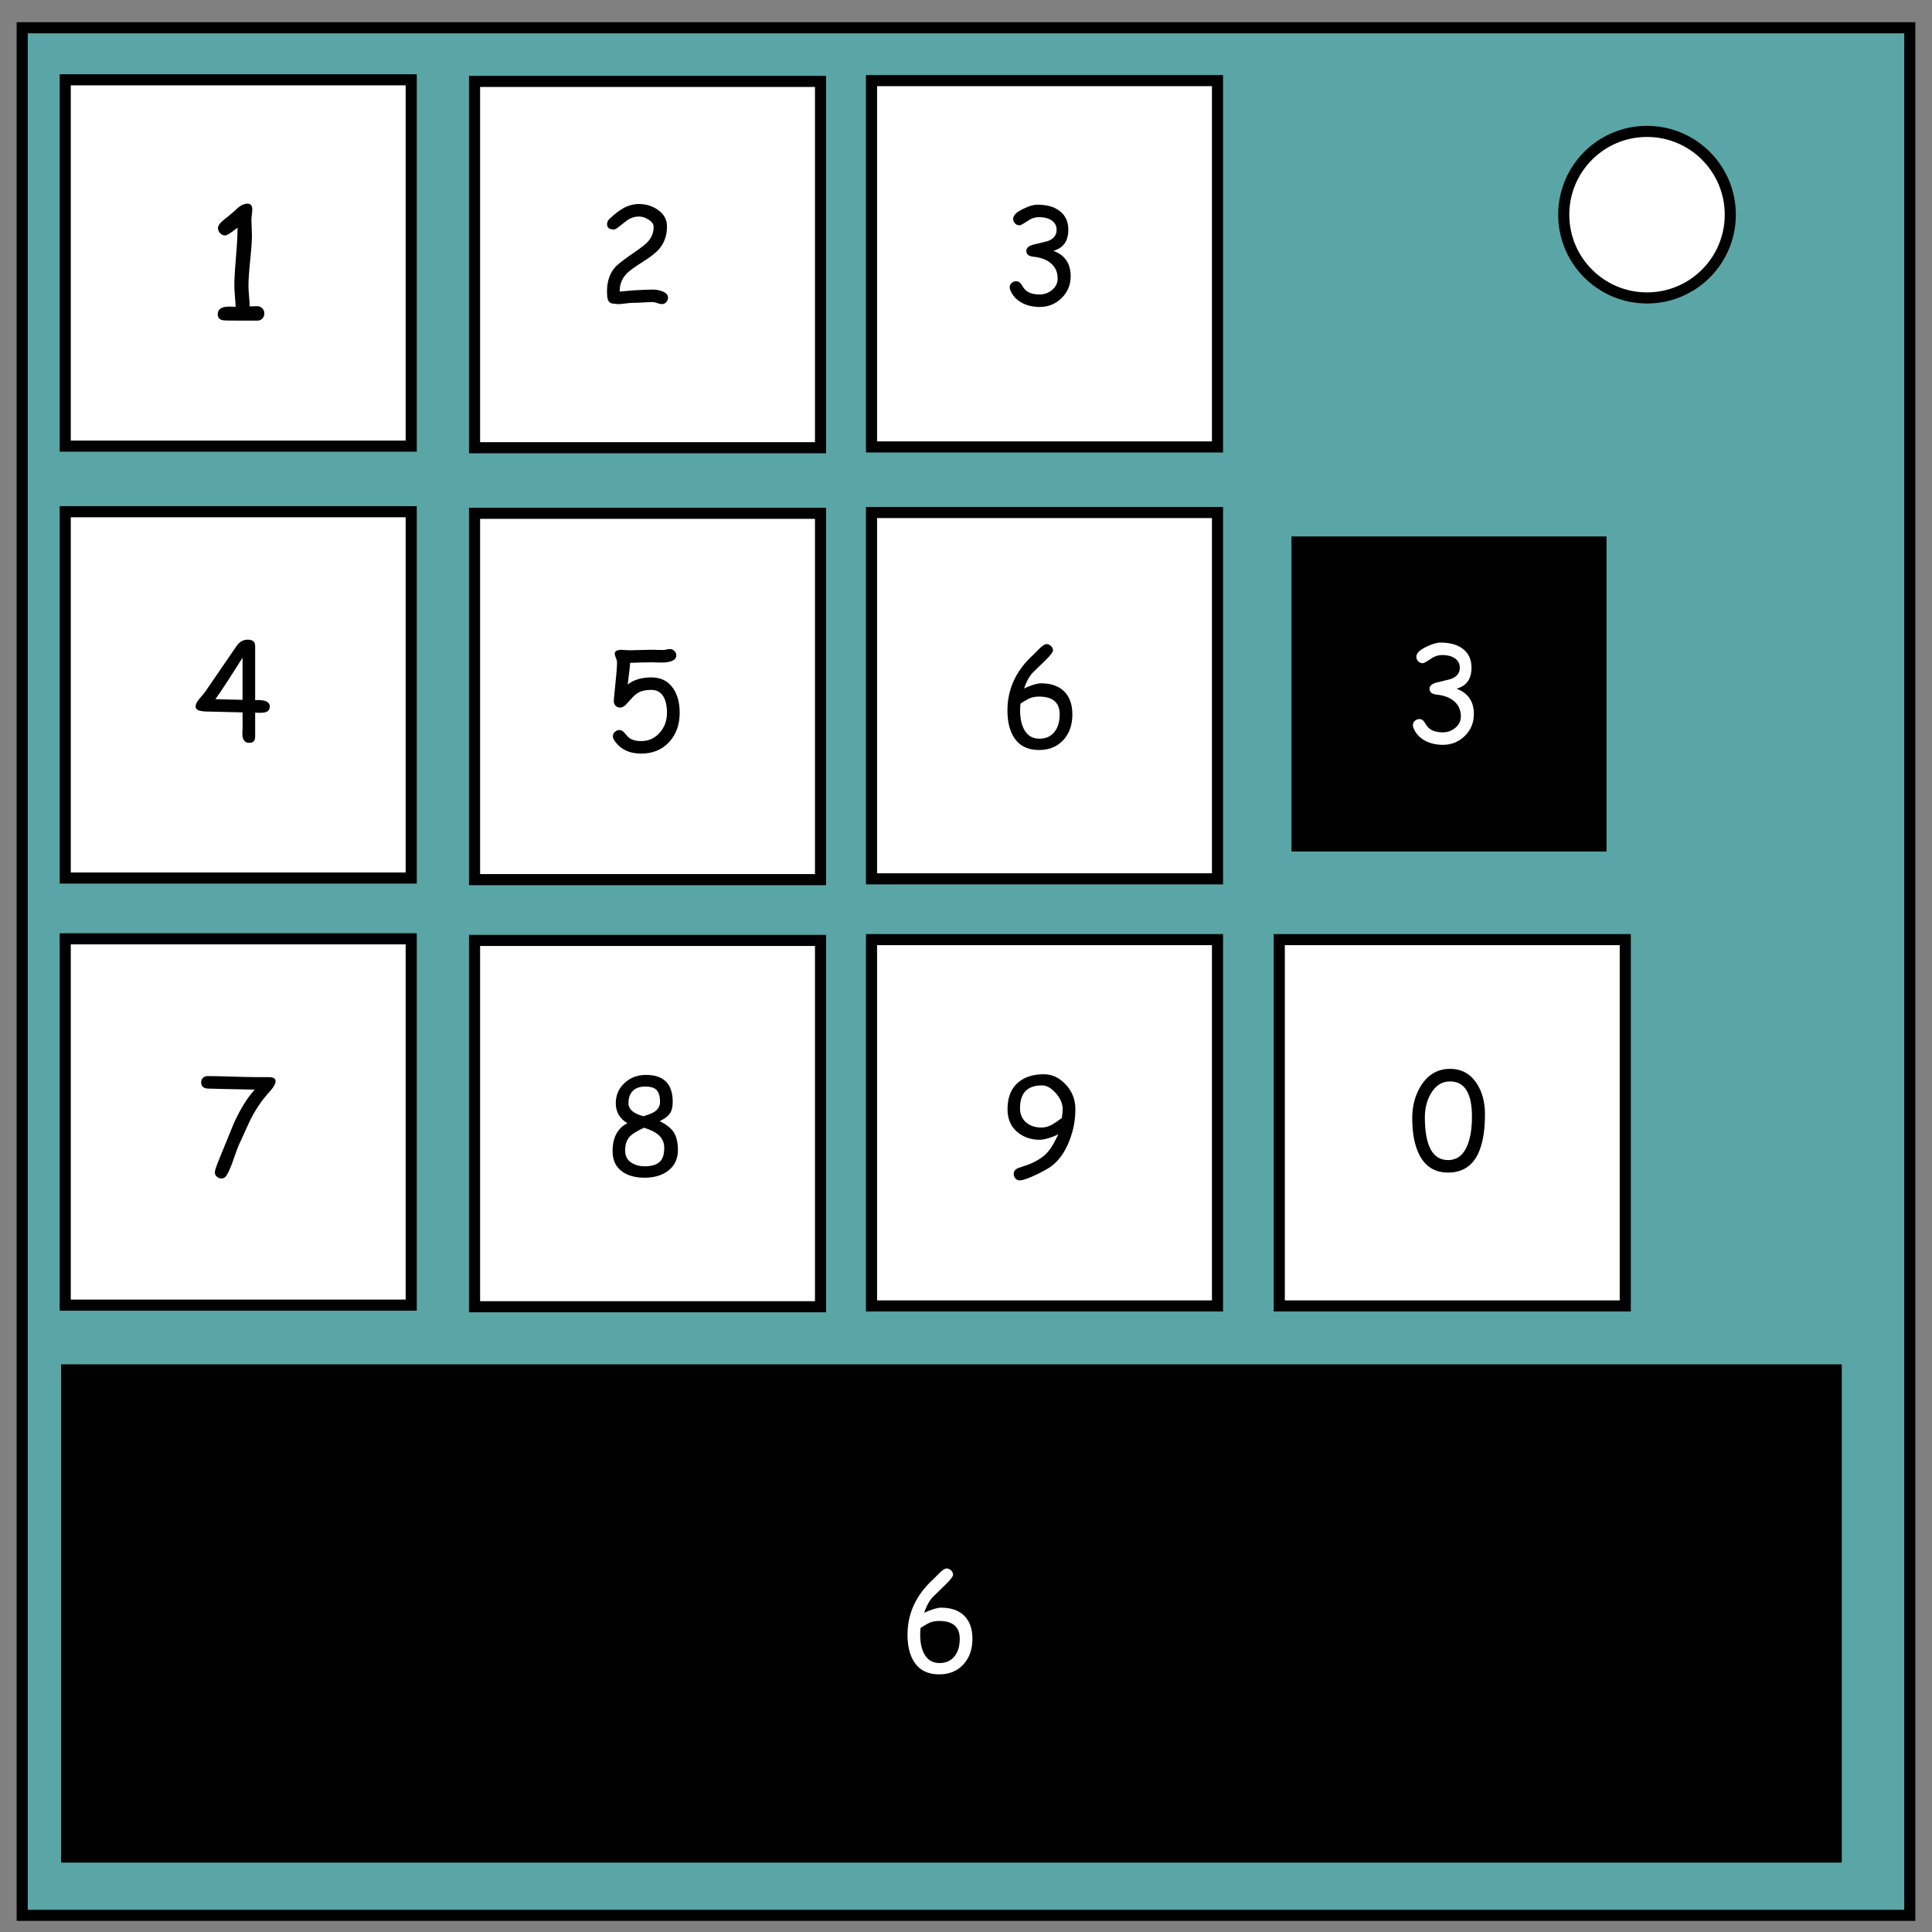 <svg xmlns="http://www.w3.org/2000/svg" width="348" height="348" stroke-width='2'>
  <rect width="100%" height="100%" fill="#808080" stroke="none"/>
  <path fill="cyan" fill-opacity=".3" stroke="#000" d="M4 5h340v340H4z"/>
  <circle cx="296.667" cy="38.667" r="15" fill="#fff" stroke="#000"/>
  <path fill="#fff" stroke="#000" d="M11.75 14.375h62.321v65.983H11.75z"/>
  <path d="M46.345 57.753H43.75l-2.583-.014q-.913 0-1.278-.121-.665-.244-.665-1.027 0-1.364 2.048-1.364l.626.013.534.027q0-.648-.117-1.917-.104-1.27-.104-1.905 0-1.715.3-5.213.287-3.444.274-5.227-1.748 1.404-2.23 1.404-.522 0-.913-.405-.379-.405-.379-.932 0-.635 1.122-1.54.704-.513 1.995-1.647 1.148-1.202 2.191-1.202.874 0 .874 1.04 0 .31-.078.932-.079.607-.079.918 0 .446.04 1.35.052.906.052 1.351 0 1.54-.313 4.592-.313 3.053-.313 4.58 0 .783.104 1.904.104 1.12.117 1.836l1.37-.027q.548 0 .9.379.365.364.365.918 0 .567-.365.932-.352.365-.9.365z" aria-label="1" font-family="Cursive" font-size="24" text-anchor="middle"/>
  <path fill="#fff" stroke="#000" d="M85.478 14.663h62.321v65.983H85.478z"/>
  <path d="M119.227 54.773q-.293 0-.832-.175-.528-.188-.81-.188-.597 0-1.792.07t-1.805.07q-.457 0-1.36.118-.89.117-1.347.117-.129 0-.375-.047t-.375-.047q-.808 0-1.054-.785-.141-.41-.141-1.406 0-2.73 1.488-4.395.68-.761 3.668-2.812 1.676-1.148 2.238-1.793 1.008-1.125 1.008-2.637 0-.75-.972-1.336Q115.91 39 115.09 39q-1.078 0-2.05.621l-1.677 1.313q-.504.398-.808.398-1.207 0-1.207-.96 0-.552.445-.95 1.371-1.29 2.379-1.863 1.418-.809 2.918-.809 1.898 0 3.387 1.031 1.664 1.16 1.664 2.977 0 1.195-.34 2.203-.34 1.008-1.031 1.84-.88 1.054-2.977 2.355-2.203 1.383-2.895 2.098-1.3 1.348-1.277 3.27l2.414-.223q2.485-.14 3.55-.14.892 0 1.688.304 1.055.41 1.055 1.137 0 .457-.316.82-.317.351-.785.351z" aria-label="2" font-family="Cursive" font-size="24" text-anchor="middle"/>
  <path fill="#fff" stroke="#000" d="M156.98 14.519h62.321v65.983H156.98z"/>
  <path d="M187.254 55.29q-1.77 0-3.176-.74-1.582-.855-2.133-2.402-.07-.21-.07-.41 0-.468.352-.773.363-.317.832-.317.468 0 .808.434l.54.809q.421.574 1.136.867.715.281 1.71.281 1.278 0 2.24-.797 1.019-.844 1.019-2.062 0-1.77-1.301-2.825-1.148-.914-3.047-1.113-1.3-.129-1.3-1.054 0-.692 1.019-1.055l2.8-.692q.81-.293 1.22-.785.41-.504.421-1.218.024-1.032-.797-1.665-.855-.656-2.402-.656-.797 0-1.547.387l-1.324.832q-.387.246-.621.246-.469 0-.809-.352-.328-.363-.328-.82 0-.926 1.793-1.781 1.559-.762 2.566-.762 2.52 0 3.997 1.113 1.582 1.196 1.582 3.41 0 2.755-2.227 3.633-.2.082-.457.164 1.559.575 2.332 1.723.773 1.137.773 2.848 0 2.308-1.628 3.926-1.63 1.605-3.973 1.605z" aria-label="3" font-family="Cursive" font-size="24" text-anchor="middle"/>
  <path fill="#fff" stroke="#000" d="M11.75 92.172h62.321v65.983H11.75z"/>
  <path d="M45.96 128.379v4.336q0 1.09-1.065 1.09-1.243 0-1.243-1.7 0-.21.024-.597.023-.387.023-.528l-.011-2.66-5.168-.129q-1.606 0-2.227-.105-1.066-.176-1.066-.832 0-.527.644-1.336l1.008-1.195 5.766-8.414q.785-1.09 1.992-1.09 1.324 0 1.324 1.148v9.738q.2-.011.48-.011 2.157 0 2.157 1.16 0 .844-.891 1.066-.398.106-1.746.059zm-2.273-9.914q-3.128 4.992-4.886 7.476l4.886.118z" aria-label="4" font-family="Cursive" font-size="24" text-anchor="middle"/>
  <path fill="#fff" stroke="#000" d="M85.478 92.46h62.321v65.983H85.478z"/>
  <path d="M115.5 135.738q-3.328 0-4.898-2.46-.211-.34-.211-.657 0-.457.363-.785.363-.34.82-.34.48 0 .914.516.621.75.938.96.762.516 2.074.516 2.027 0 3.363-1.547 1.278-1.476 1.278-3.55 0-1.711-.563-2.778-.726-1.347-2.238-1.347-1.254 0-2.05.34-.634.269-1.278.925l-1.278 1.395q-.515.527-1.054.527-.47 0-.797-.328-.328-.34-.328-.809 0-.234.187-2.086.399-3.69.399-4.851 0-.41-.211-.89-.2-.493-.2-.727 0-.715 1.23-.715.235 0 .704.047.48.035.715.035.68 0 2.039-.047 1.36-.047 2.039-.047.316 0 .961.024.645.023.96.023.224 0 .645-.082.422-.094.633-.094.457 0 .809.34.351.34.351.785 0 1.313-2.777 1.313-.363 0-.914-.024-.55-.023-.668-.023l-1.98.035-1.98.059q0 .527-.434 3.902 1.605-1.277 4.277-1.277 2.578 0 3.937 2.015 1.149 1.711 1.149 4.36 0 3.164-1.852 5.215-1.922 2.132-5.074 2.132z" aria-label="5" font-family="Cursive" font-size="24" text-anchor="middle"/>
  <path fill="#fff" stroke="#000" d="M156.98 92.316h62.321v65.983H156.98z"/>
  <path d="M187.16 135.094q-3.058 0-4.5-2.239-1.195-1.84-1.195-4.91 0-5.789 4.7-10.043l1.1-1.113q.81-.773 1.22-.773.468 0 .82.34.351.328.363.785.023.421-1.195 1.629l-2.391 2.332q-.95.96-1.629 2.906 1.02-.469 1.781-.692.762-.234 1.254-.234 2.742 0 4.207 1.465 1.465 1.465 1.465 4.137 0 2.8-1.582 4.57-1.652 1.84-4.418 1.84zm0-9.621q-1.008 0-1.805.351-.304.14-1.535.903-.07.62-.07 1.218 0 2.098.703 3.422.89 1.688 2.777 1.688 1.77 0 2.743-1.266.902-1.172.902-3.105 0-1.606-.926-2.403-.926-.808-2.789-.808z" aria-label="6" font-family="Cursive" font-size="24" text-anchor="middle"/>
  <path fill="#fff" stroke="#000" d="M11.75 169.104h62.321v65.983H11.75z"/>
  <path d="m48.938 196.195-1.067 1.243q-1.523 1.78-2.8 4.312l-2.133 4.676q-.223.515-.985 2.707-.61 1.734-1.137 2.59-.328.55-.937.55-.469 0-.832-.328-.352-.328-.352-.785 0-.445.75-2.285l2.637-6.457q1.746-3.832 3.586-5.906l.223-.246-5.883-.118-2.637-.07q-1.137-.105-1.137-1.125 0-.492.328-.808.329-.317.82-.317 1.477 0 4.43.094 2.965.094 4.442.094h2.144q1.243 0 1.243.738 0 .55-.703 1.441z" aria-label="7" font-family="Cursive" font-size="24" text-anchor="middle"/>
  <path fill="#fff" stroke="#000" d="M85.478 169.392h62.321v65.983H85.478z"/>
  <path d="M116.11 212.133q-2.473 0-3.997-1.078-1.734-1.22-1.77-3.575-.046-3.785 2.66-5.156-2.085-1.265-2.085-3.597 0-2.215 1.605-3.68 1.536-1.406 3.727-1.43 4.922-.047 4.922 4.863 0 1.407-.563 2.168-.457.633-1.77 1.301 1.747.88 2.45 1.899.82 1.195.82 3.293 0 2.39-1.77 3.75-1.64 1.242-4.23 1.242zm.105-16.418q-1.512 0-2.309.855-.715.797-.703 2.157.012 1.64 2.695 2.332 1.407-.41 2.016-.82.973-.657.973-1.759 0-1.593-.715-2.238-.61-.527-1.957-.527zm-.211 7.418q-1.863.867-2.484 1.5-.973.972-.915 2.742.047 1.465 1.348 2.191.95.516 2.156.516 2.063 0 2.883-.973.656-.773.656-2.343 0-1.536-1.195-2.473-.797-.645-2.45-1.16z" aria-label="8" font-family="Cursive" font-size="24" text-anchor="middle"/>
  <path fill="#fff" stroke="#000" d="M156.98 169.248h62.321v65.983H156.98z"/>
  <path d="M189.352 210.082q-.856.633-2.743 1.523-2.097 1.008-2.918 1.008-.48 0-.796-.351-.305-.352-.305-.82 0-.692.797-1.044l1.957-.668q1.816-.738 2.87-1.699 1.056-.96 1.923-2.73l.504-1.008q-.657.375-1.688.691-1.031.317-1.676.317-2.214 0-3.832-1.23-1.968-1.5-1.968-4.266 0-3.27 2.015-4.91 1.723-1.395 4.524-1.395 2.156 0 3.867 1.758 1.804 1.863 1.816 4.5.012 2.976-1.101 5.777-1.196 3.024-3.246 4.547zm-1.664-14.578q-1.97 0-2.965 1.02-.985 1.019-.996 3.07 0 1.722 1.207 2.672 1.066.832 2.683.832.938 0 1.957-.563.469-.258 1.688-1.16.152-1.02.152-1.617-.012-1.465-1.242-2.86-1.219-1.394-2.484-1.394z" aria-label="9" font-family="Cursive" font-size="24" text-anchor="middle"/>
  <path fill="#fff" stroke="#000" d="M230.429 169.248h62.321v65.983h-62.321z"/>
  <path d="M260.824 211.207q-3.562 0-5.203-3.258-1.242-2.508-1.242-6.527 0-3.399 1.617-5.93 1.91-2.965 5.192-2.965 3.082 0 4.804 2.625 1.488 2.274 1.488 5.543 0 5.25-1.664 7.887-1.664 2.625-4.992 2.625zm.352-16.418q-2.18 0-3.457 2.215-1.067 1.851-1.067 4.23 0 3.856 1.043 5.79 1.043 1.933 3.13 1.933 2.484 0 3.562-2.836.75-1.969.75-4.992 0-3.176-.996-4.758-.985-1.582-2.965-1.582z" aria-label="0" font-family="Cursive" font-size="24" text-anchor="middle"/>
  <path stroke="#000" d="M12 246.75h318.75v87.75H12z"/>
  <path fill="#fff" d="M169.16 301.594q-3.058 0-4.5-2.239-1.195-1.84-1.195-4.91 0-5.789 4.7-10.043l1.1-1.113q.81-.773 1.22-.773.468 0 .82.34.351.328.363.785.023.421-1.195 1.629l-2.391 2.332q-.95.96-1.629 2.906 1.02-.469 1.781-.692.762-.234 1.254-.234 2.742 0 4.207 1.465 1.465 1.465 1.465 4.137 0 2.8-1.582 4.57-1.652 1.84-4.418 1.84zm0-9.621q-1.008 0-1.805.351-.304.14-1.535.903-.07.62-.07 1.218 0 2.098.703 3.422.89 1.688 2.777 1.688 1.77 0 2.743-1.266.902-1.172.902-3.105 0-1.606-.926-2.403-.926-.808-2.789-.808z" aria-label="6" font-family="Cursive" font-size="24" text-anchor="middle"/>
  <path stroke="#000" d="M233.625 97.625h54.75v54.75h-54.75z"/>
  <path fill="#fff" d="M259.879 134.164q-1.77 0-3.176-.738-1.582-.856-2.133-2.403-.07-.21-.07-.41 0-.468.352-.773.363-.317.832-.317.468 0 .808.434l.54.809q.421.574 1.136.867.715.281 1.71.281 1.278 0 2.24-.797 1.019-.844 1.019-2.062 0-1.77-1.301-2.825-1.148-.914-3.047-1.113-1.3-.129-1.3-1.054 0-.692 1.019-1.055l2.8-.692q.81-.293 1.22-.785.41-.504.421-1.218.024-1.032-.797-1.665-.855-.656-2.402-.656-.797 0-1.547.387l-1.324.832q-.387.246-.621.246-.469 0-.809-.352-.328-.363-.328-.82 0-.926 1.793-1.781 1.559-.762 2.566-.762 2.52 0 3.997 1.113 1.582 1.196 1.582 3.41 0 2.755-2.227 3.633-.2.082-.457.165 1.559.574 2.332 1.722.773 1.137.773 2.848 0 2.308-1.628 3.926-1.63 1.605-3.973 1.605z" aria-label="3" font-family="Cursive" font-size="24" text-anchor="middle"/>
</svg>